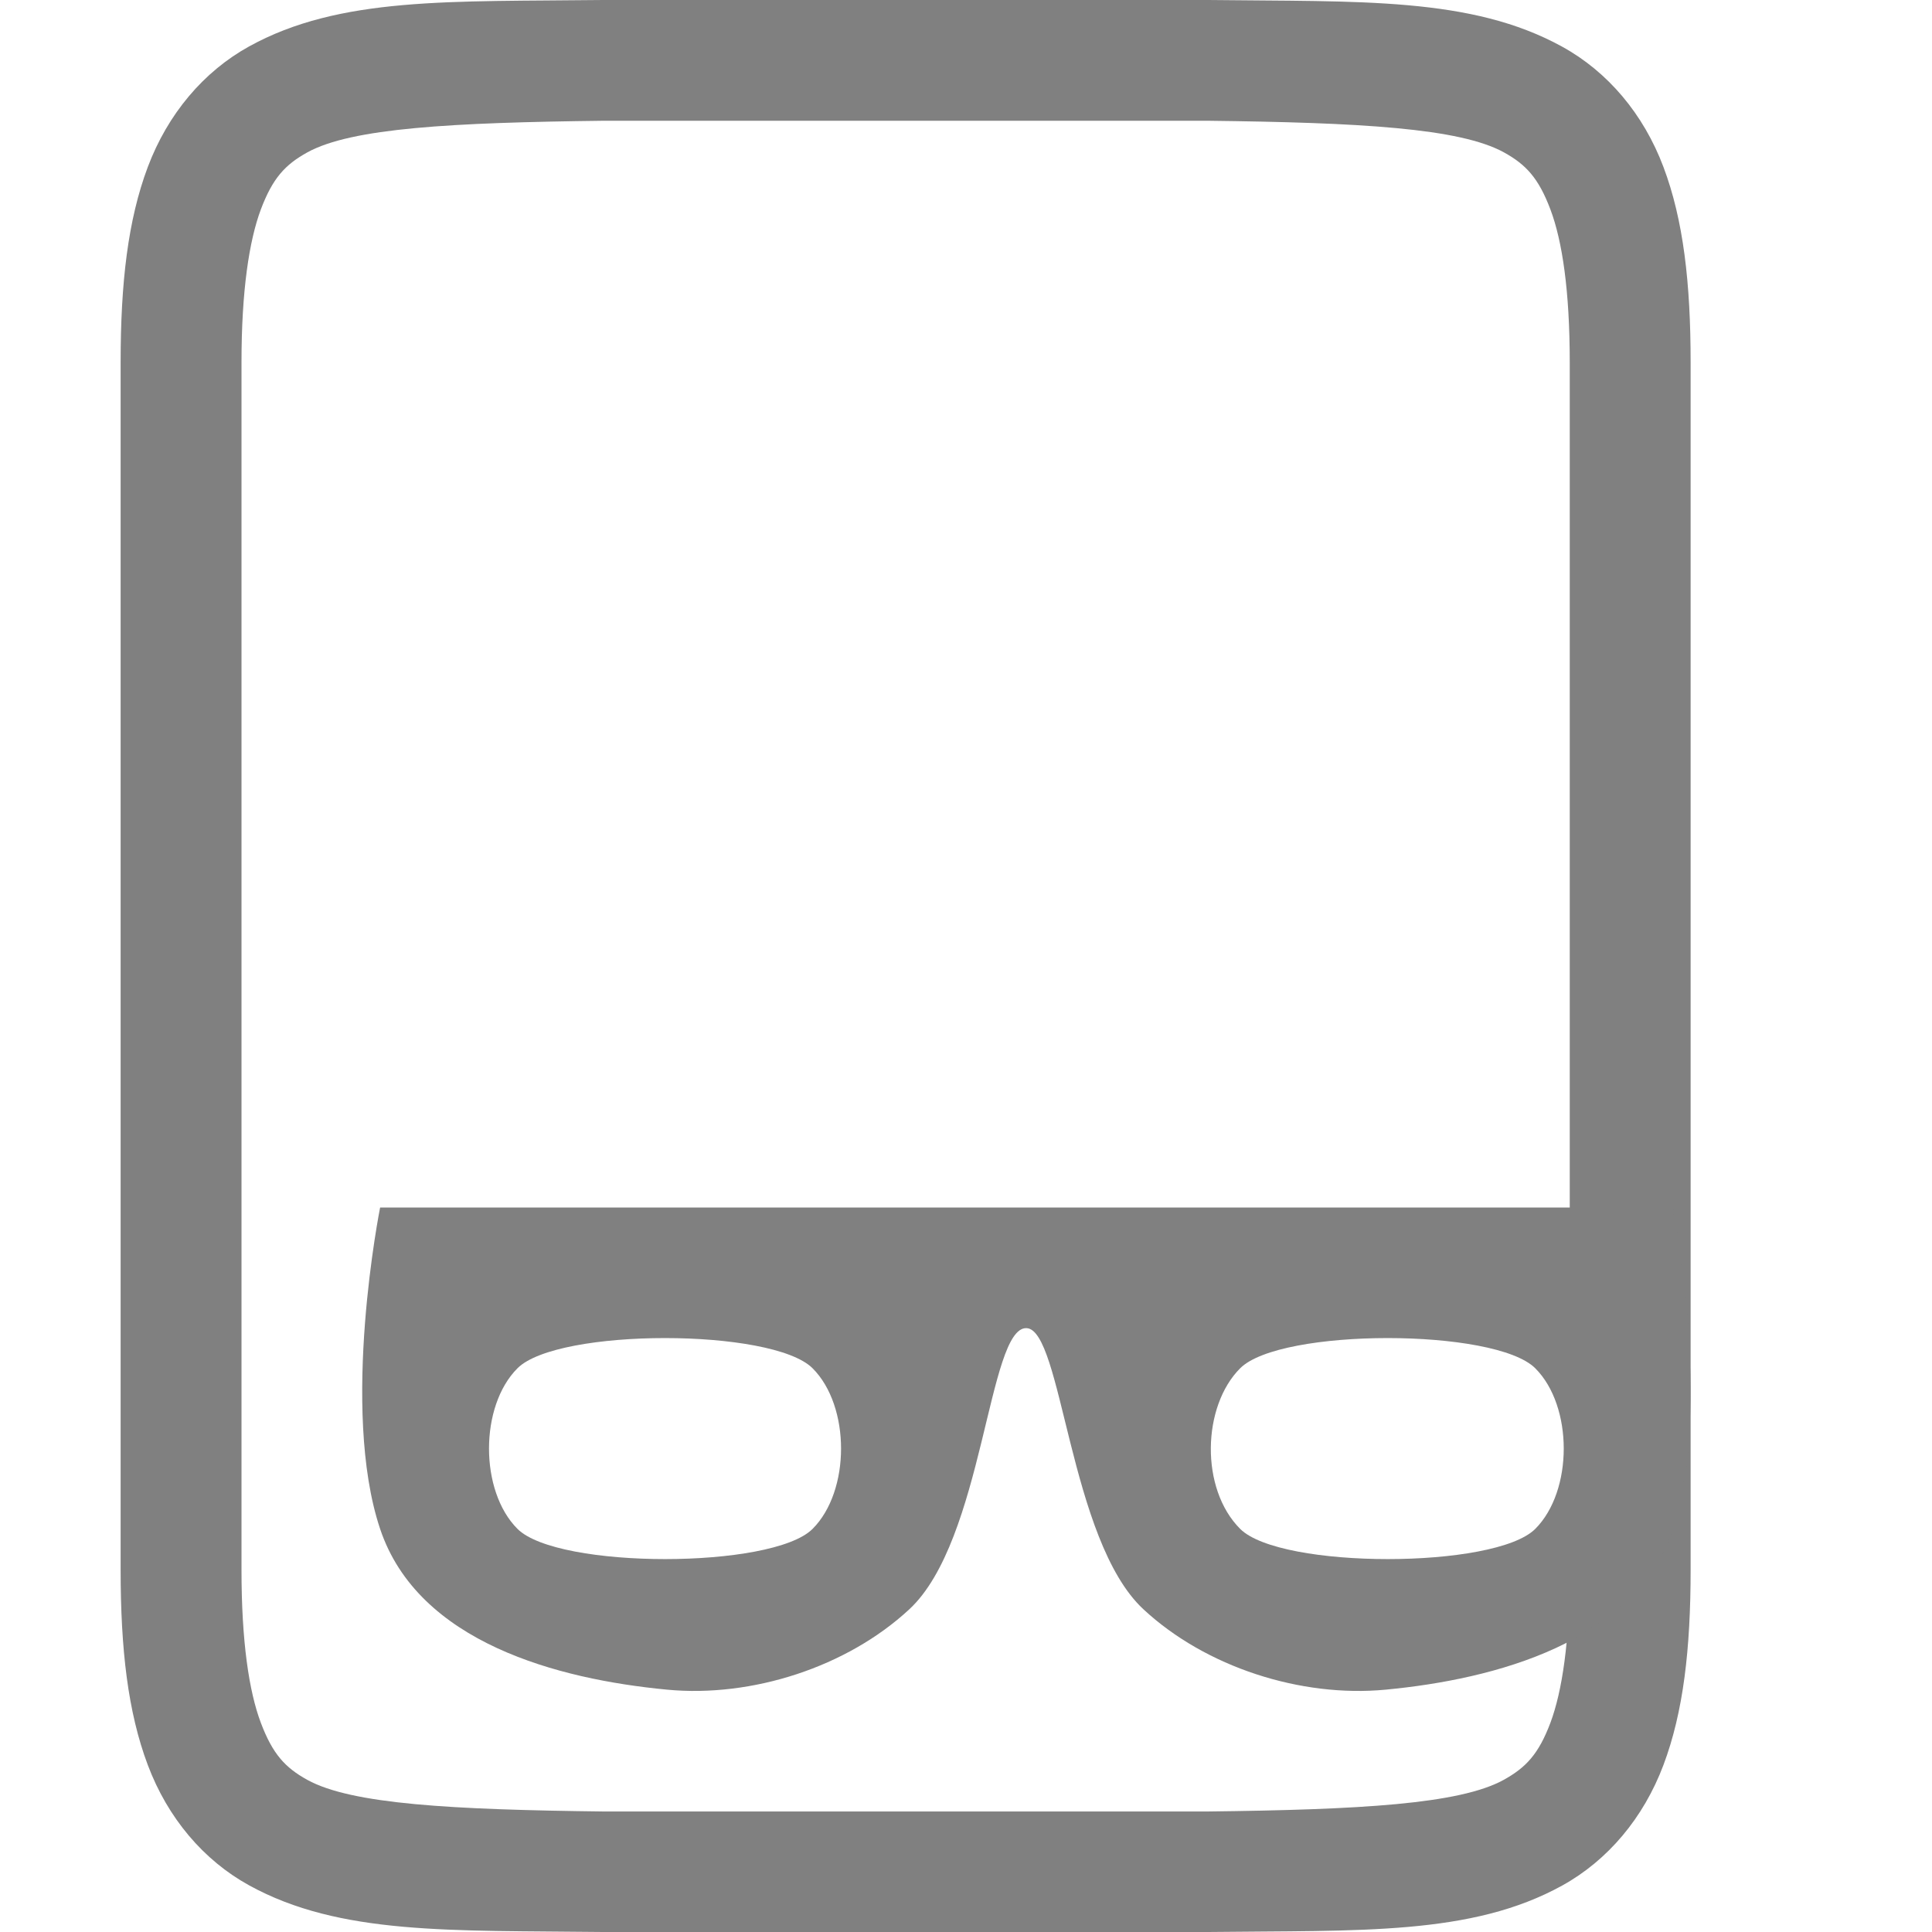 <svg version="1.1" viewBox="0 0 16 16" xmlns="http://www.w3.org/2000/svg">
 <g fill="#808080">
  <path d="m4.994 0c-1.258 0.015-2.179-0.031-2.932 0.385-0.376 0.208-0.673 0.559-0.838 0.998-0.165 0.439-0.225 0.96-0.225 1.617v10c0 0.658 0.06 1.179 0.225 1.617 0.165 0.439 0.462 0.789 0.838 0.996 0.753 0.415 1.673 0.372 2.932 0.387h0.002 5.006 0.004c1.258-0.015 2.179 0.031 2.932-0.385 0.376-0.208 0.673-0.559 0.838-0.998 0.165-0.439 0.225-0.96 0.225-1.617v-10c0-0.658-0.06-1.179-0.225-1.617-0.165-0.439-0.462-0.789-0.838-0.996-0.753-0.415-1.673-0.372-2.932-0.387h-2e-3 -5.006zm0.006 1h5c1.259 0.015 2.089 0.06 2.455 0.262 0.183 0.101 0.287 0.213 0.385 0.473s0.16 0.673 0.16 1.266v10c0 0.592-0.063 1.006-0.16 1.266-0.098 0.26-0.203 0.371-0.387 0.473-0.366 0.202-1.195 0.247-2.453 0.262h-4.994-0.006c-1.259-0.015-2.089-0.06-2.455-0.262-0.183-0.101-0.287-0.213-0.385-0.473-0.098-0.26-0.16-0.673-0.16-1.266v-10c0-0.592 0.063-1.006 0.16-1.266 0.098-0.26 0.201-0.371 0.385-0.473 0.366-0.202 1.197-0.247 2.455-0.262z" color="#000000" color-rendering="auto" dominant-baseline="auto" image-rendering="auto" shape-rendering="auto" solid-color="#000000" style="font-feature-settings:normal;font-variant-alternates:normal;font-variant-caps:normal;font-variant-ligatures:normal;font-variant-numeric:normal;font-variant-position:normal;isolation:auto;mix-blend-mode:normal;shape-padding:0;text-decoration-color:#000000;text-decoration-line:none;text-decoration-style:solid;text-indent:0;text-orientation:mixed;text-transform:none;white-space:normal"/>
  <path d="m13.851 10h-10.703s-0.334 1.664 0 2.662c0.315 0.941 1.472 1.245 2.376 1.331 0.702 0.067 1.49-0.186 2.007-0.666 0.616-0.572 0.651-2.335 0.969-2.328 0.297 7e-3 0.353 1.756 0.969 2.328 0.516 0.48 1.305 0.733 2.007 0.666 0.904-0.086 2.061-0.39 2.376-1.331 0.334-0.998 0-2.662 0-2.662zm-1.137 1.331c0.315 0.314 0.315 1.017 0 1.331-0.334 0.333-2.108 0.333-2.443 0-0.334-0.333-0.315-1.017 0-1.331 0.334-0.333 2.108-0.333 2.443 0zm-5.985 0c0.315 0.314 0.315 1.017 0 1.331-0.334 0.333-2.108 0.333-2.443 0-0.315-0.314-0.315-1.017 0-1.331 0.334-0.333 2.108-0.333 2.443 0z"/>
 </g>
</svg>
